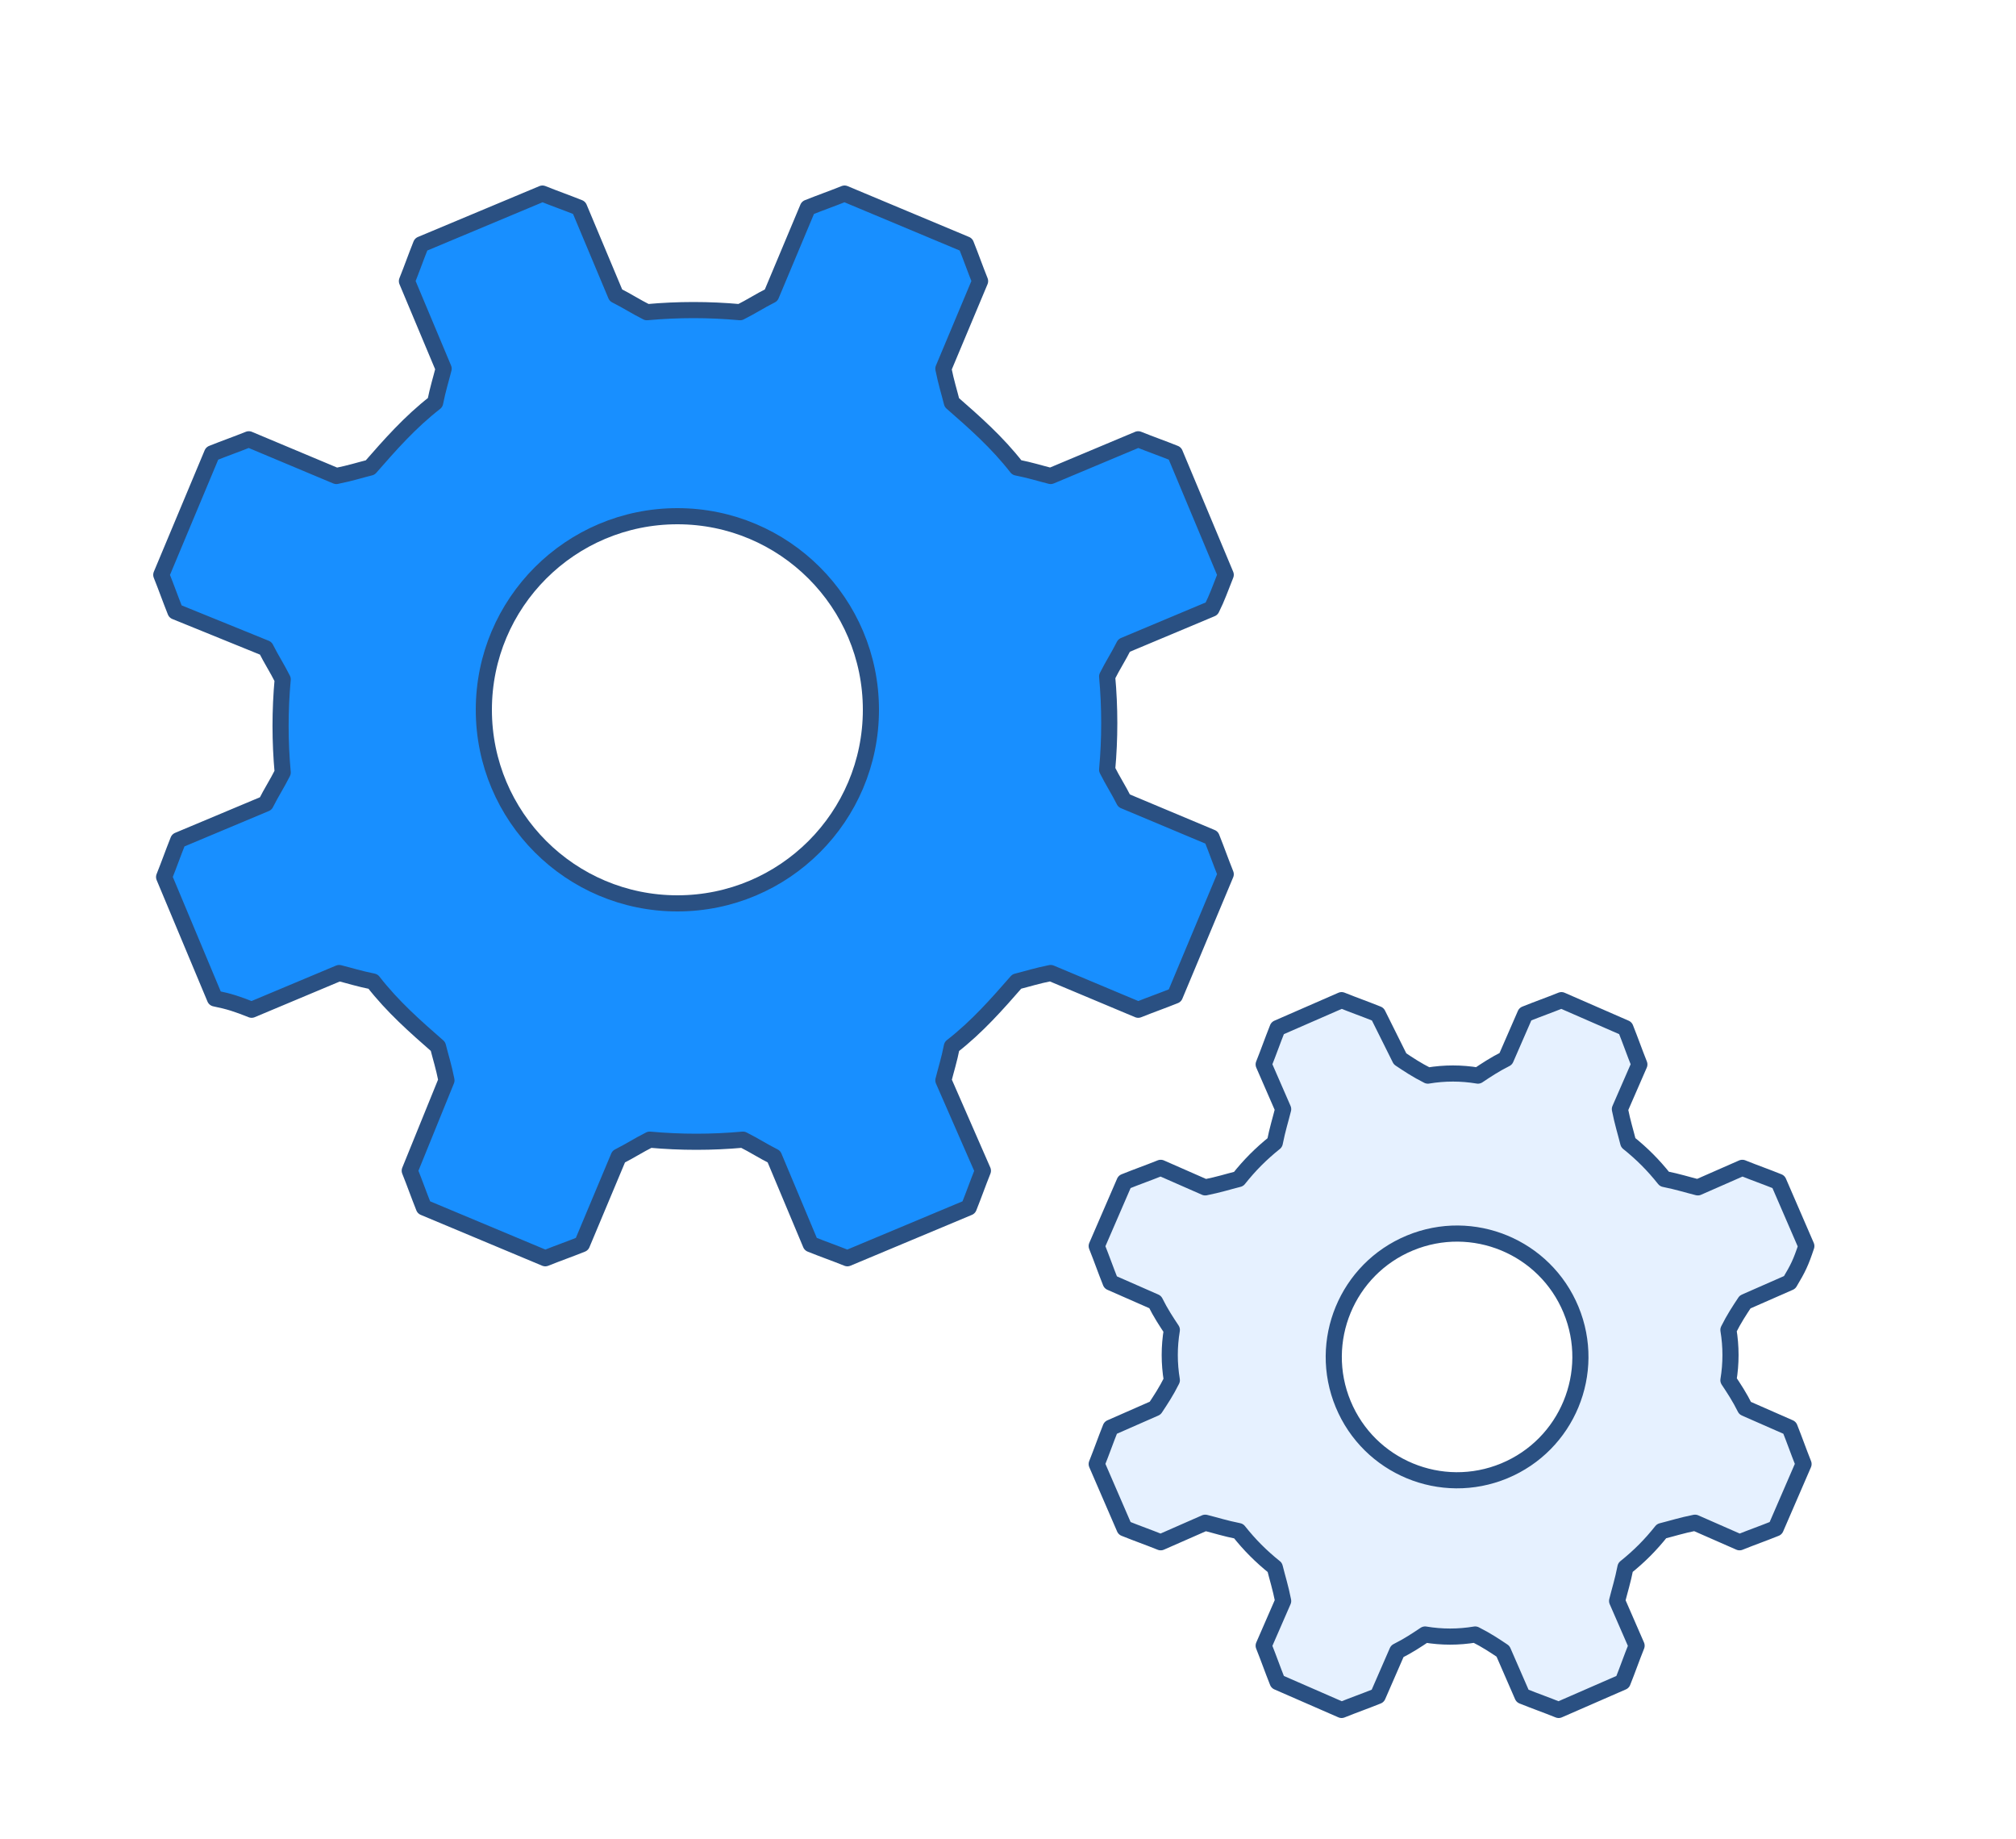 <?xml version="1.0" encoding="UTF-8"?>
<svg width="125px" height="114px" viewBox="0 0 125 114" version="1.1" xmlns="http://www.w3.org/2000/svg" xmlns:xlink="http://www.w3.org/1999/xlink">
    <title>settings</title>
    <defs>
        <filter x="-11.8%" y="-13.3%" width="123.1%" height="126.6%" filterUnits="objectBoundingBox" id="filter-1">
            <feOffset dx="0" dy="2" in="SourceAlpha" result="shadowOffsetOuter1"></feOffset>
            <feGaussianBlur stdDeviation="2" in="shadowOffsetOuter1" result="shadowBlurOuter1"></feGaussianBlur>
            <feColorMatrix values="0 0 0 0 0.094   0 0 0 0 0.561   0 0 0 0 1  0 0 0 0.5 0" type="matrix" in="shadowBlurOuter1" result="shadowMatrixOuter1"></feColorMatrix>
            <feMerge>
                <feMergeNode in="shadowMatrixOuter1"></feMergeNode>
                <feMergeNode in="SourceGraphic"></feMergeNode>
            </feMerge>
        </filter>
    </defs>
    <g id="Page-1" stroke="none" stroke-width="1" fill="none" fill-rule="evenodd">
        <g id="settings" filter="url(#filter-1)" transform="translate(10, 10)" fill-rule="nonzero">
            <circle id="Oval" fill="#FFFFFF" cx="74" cy="34" r="32"></circle>
            <path d="M66,23.634 L62.849,16.106 C61.973,15.756 61.448,15.581 60.573,15.231 L55.146,17.507 C54.446,17.332 53.92,17.156 53.045,16.981 C51.82,15.406 50.419,14.18 49.019,12.955 C48.844,12.255 48.668,11.729 48.493,10.854 L50.769,5.427 C50.419,4.552 50.244,4.027 49.894,3.151 L42.366,0 C41.491,0.35 40.966,0.525 40.09,0.875 L37.814,6.302 C37.114,6.653 36.589,7.003 35.889,7.353 C33.963,7.178 32.037,7.178 30.111,7.353 C29.411,7.003 28.886,6.653 28.186,6.302 L25.91,0.875 C25.034,0.525 24.509,0.35 23.634,0 L16.106,3.151 C15.756,4.027 15.581,4.552 15.231,5.427 L17.507,10.854 C17.332,11.554 17.156,12.08 16.981,12.955 C15.406,14.18 14.18,15.581 12.955,16.981 C12.255,17.156 11.729,17.332 10.854,17.507 L5.427,15.231 C4.552,15.581 4.027,15.756 3.151,16.106 L0,23.634 C0.35,24.509 0.525,25.034 0.875,25.91 L6.477,28.186 C6.828,28.886 7.178,29.411 7.528,30.111 C7.353,32.037 7.353,33.963 7.528,35.889 C7.178,36.589 6.828,37.114 6.477,37.814 L1.05,40.09 C0.7,40.966 0.525,41.491 0.175,42.366 L3.326,49.894 C4.202,50.069 4.727,50.244 5.602,50.594 L11.029,48.318 C11.729,48.493 12.255,48.668 13.13,48.844 C14.355,50.419 15.756,51.645 17.156,52.87 C17.332,53.57 17.507,54.095 17.682,54.971 L15.406,60.573 C15.756,61.448 15.931,61.973 16.281,62.849 L23.809,66 C24.684,65.65 25.21,65.475 26.085,65.125 L28.361,59.698 C29.061,59.347 29.586,58.997 30.286,58.647 C32.212,58.822 34.138,58.822 36.064,58.647 C36.764,58.997 37.289,59.347 37.989,59.698 L40.265,65.125 C41.141,65.475 41.666,65.65 42.541,66 L50.069,62.849 C50.419,61.973 50.594,61.448 50.944,60.573 L48.493,54.971 C48.668,54.271 48.844,53.745 49.019,52.87 C50.594,51.645 51.82,50.244 53.045,48.844 C53.745,48.668 54.271,48.493 55.146,48.318 L60.573,50.594 C61.448,50.244 61.973,50.069 62.849,49.719 L66,42.191 C65.65,41.316 65.475,40.79 65.125,39.915 L59.698,37.639 C59.347,36.939 58.997,36.414 58.647,35.714 C58.822,33.788 58.822,31.862 58.647,29.936 C58.997,29.236 59.347,28.711 59.698,28.011 L65.125,25.735 C65.475,25.034 65.65,24.509 66,23.634 Z" id="Path" stroke="#2A5082" fill="#188FFF" stroke-linejoin="round"></path>
            <path d="M102,65.244 L100.275,61.26 C99.412,60.913 98.894,60.74 98.031,60.394 L95.271,61.606 C94.58,61.433 94.063,61.26 93.2,61.087 C92.51,60.22 91.82,59.528 90.957,58.835 C90.784,58.142 90.612,57.622 90.439,56.756 L91.647,53.984 C91.302,53.118 91.129,52.598 90.784,51.732 L86.816,50 C85.953,50.346 85.435,50.52 84.573,50.866 L83.365,53.638 C82.675,53.984 82.157,54.331 81.639,54.677 C80.604,54.504 79.569,54.504 78.533,54.677 C77.843,54.331 77.325,53.984 76.808,53.638 L75.427,50.866 C74.565,50.52 74.047,50.346 73.184,50 L69.216,51.732 C68.871,52.598 68.698,53.118 68.353,53.984 L69.561,56.756 C69.388,57.449 69.216,57.969 69.043,58.835 C68.18,59.528 67.49,60.22 66.8,61.087 C66.11,61.26 65.592,61.433 64.729,61.606 L61.969,60.394 C61.106,60.74 60.588,60.913 59.725,61.26 L58,65.244 C58.345,66.11 58.518,66.63 58.863,67.496 L61.624,68.709 C61.969,69.402 62.314,69.921 62.659,70.441 C62.486,71.48 62.486,72.52 62.659,73.559 C62.314,74.252 61.969,74.772 61.624,75.291 L58.863,76.504 C58.518,77.37 58.345,77.89 58,78.756 L59.725,82.74 C60.588,83.087 61.106,83.26 61.969,83.606 L64.729,82.394 C65.42,82.567 65.937,82.74 66.8,82.913 C67.49,83.78 68.18,84.472 69.043,85.165 C69.216,85.858 69.388,86.378 69.561,87.244 L68.353,90.016 C68.698,90.882 68.871,91.402 69.216,92.268 L73.184,94 C74.047,93.654 74.565,93.48 75.427,93.134 L76.635,90.362 C77.325,90.016 77.843,89.669 78.361,89.323 C79.396,89.496 80.431,89.496 81.467,89.323 C82.157,89.669 82.675,90.016 83.192,90.362 L84.4,93.134 C85.263,93.48 85.78,93.654 86.643,94 L90.612,92.268 C90.957,91.402 91.129,90.882 91.475,90.016 L90.267,87.244 C90.439,86.551 90.612,86.031 90.784,85.165 C91.647,84.472 92.337,83.78 93.027,82.913 C93.718,82.74 94.235,82.567 95.098,82.394 L97.859,83.606 C98.722,83.26 99.239,83.087 100.102,82.74 L101.827,78.756 C101.482,77.89 101.31,77.37 100.965,76.504 L98.204,75.291 C97.859,74.598 97.514,74.079 97.169,73.559 C97.341,72.52 97.341,71.48 97.169,70.441 C97.514,69.748 97.859,69.228 98.204,68.709 L100.965,67.496 C101.482,66.63 101.655,66.283 102,65.244 Z" id="Path" stroke="#2A5082" fill="#E6F1FF" stroke-linejoin="round"></path>
            <circle id="Oval" stroke="#2A5082" stroke-width="1" fill="#FFFFFF" transform="translate(80.345, 72.116) rotate(-22.5) translate(-80.345, -72.116) " cx="80.345" cy="72.116" r="7.645"></circle>
            <circle id="Oval" stroke="#2A5082" fill="#FFFFFF" cx="32" cy="32" r="12"></circle>
        </g>
    </g>
</svg>